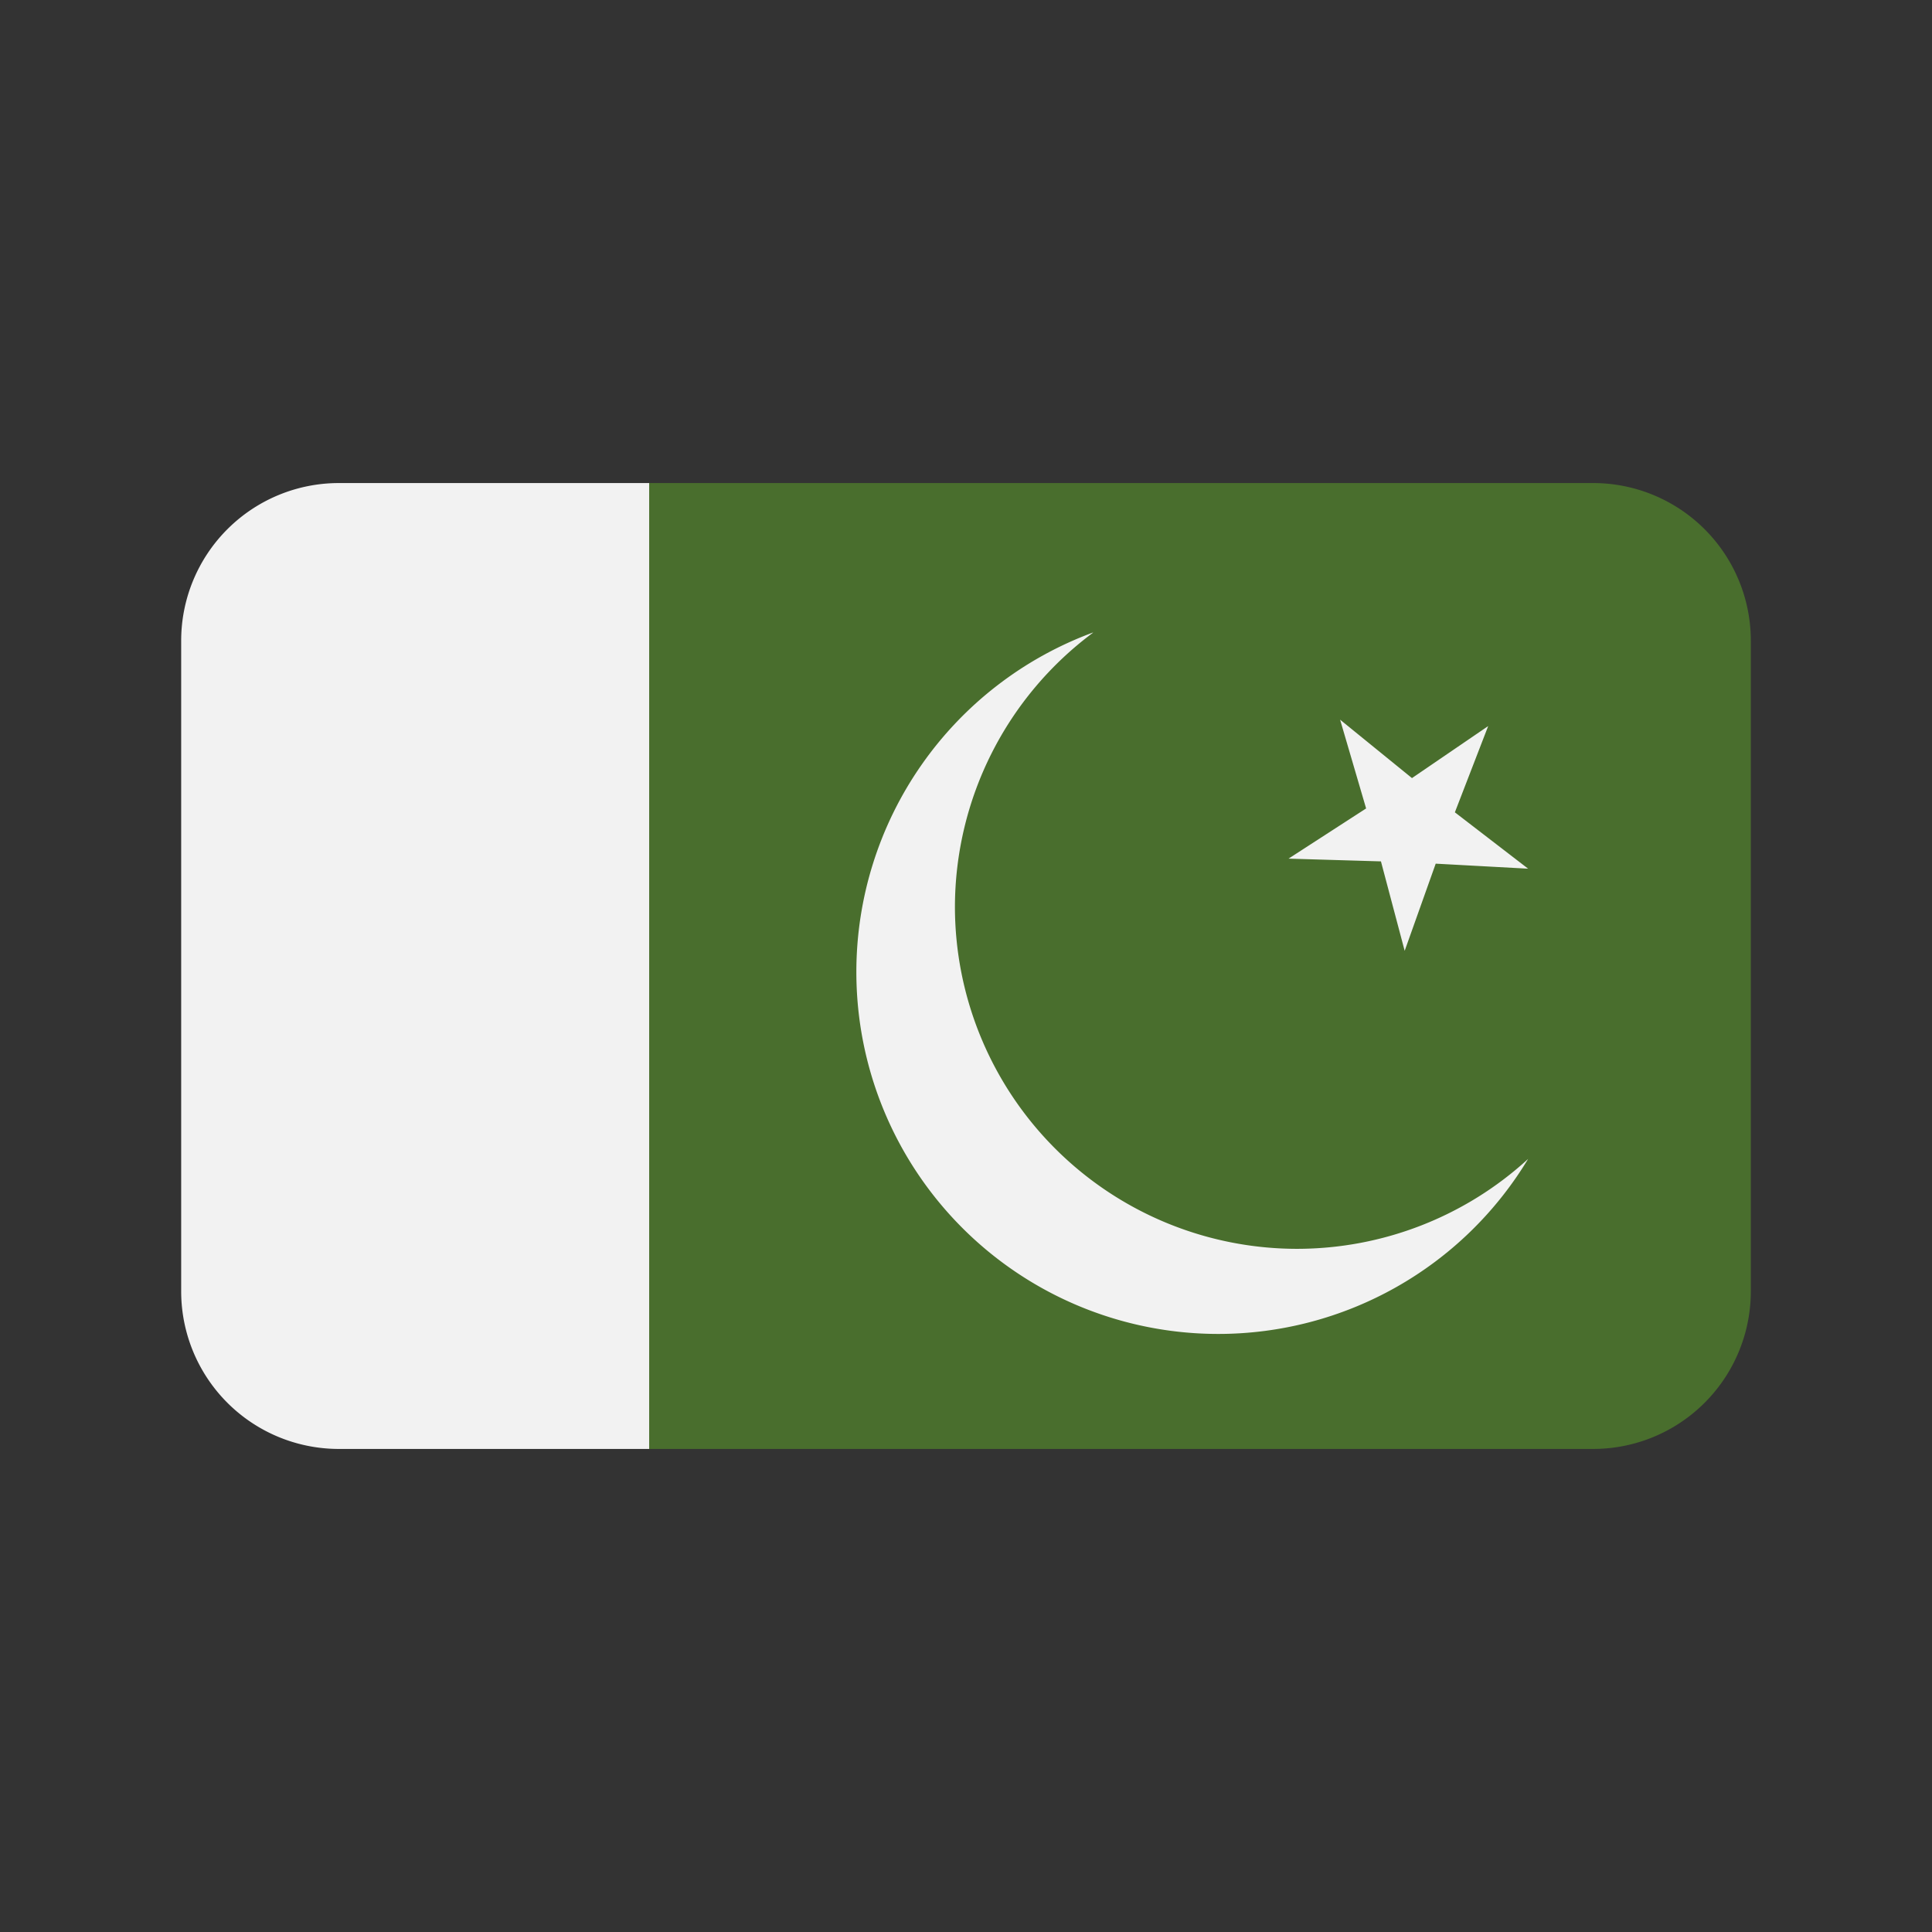 <svg xmlns="http://www.w3.org/2000/svg" version="1.1" xmlns:xlink="http://www.w3.org/1999/xlink" width="64" height="64" x="0" y="0" viewBox="0 0 8.467 8.467" style="enable-background:new 0 0 512 512" xml:space="preserve"><rect x="0" y="0" width="8.467" height="8.467" fill="#333333" stroke="none"/><g><path fill="#496e2d" d="M2.844 2.117V6.35h4.137a.691.691 0 0 0 .692-.691v-2.85a.691.691 0 0 0-.692-.692z" opacity="1" data-original="#005522"></path><g fill="#f2f2f2"><path d="M4.79 2.772A1.586 1.586 0 0 0 3.753 4.26 1.586 1.586 0 0 0 5.34 5.846a1.586 1.586 0 0 0 1.357-.767 1.5 1.5 0 0 1-1.012.394 1.5 1.5 0 0 1-1.5-1.5 1.5 1.5 0 0 1 .605-1.2zM6.697 3.807l-.405-.022-.136.382-.104-.392-.405-.012.34-.22-.114-.389.315.256.334-.228-.146.378zM1.485 2.117a.691.691 0 0 0-.691.691v2.85a.691.691 0 0 0 .691.692h1.36V2.117z" fill="#f2f2f2" opacity="1" data-original="#f2f2f2"></path></g></g></svg>